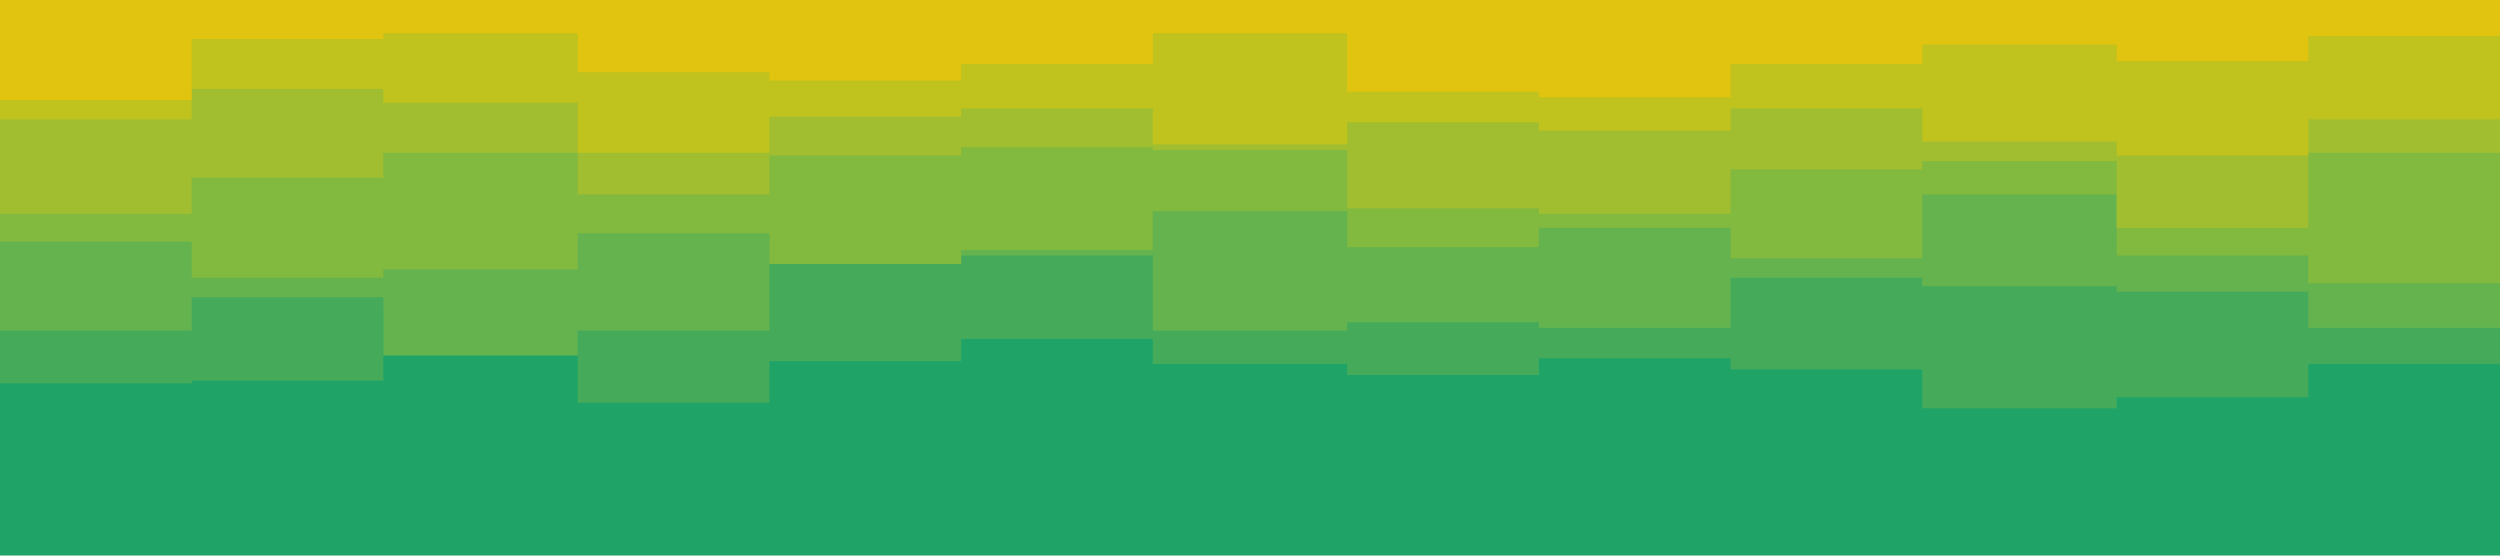 <svg id="visual" viewBox="0 0 900 200" width="900" height="200" xmlns="http://www.w3.org/2000/svg" xmlns:xlink="http://www.w3.org/1999/xlink" version="1.1"><rect x="0" y="0" width="900" height="200" fill="#1FA367"></rect><path d="M0 142L69 142L69 135L138 135L138 160L208 160L208 139L277 139L277 165L346 165L346 159L415 159L415 136L485 136L485 136L554 136L554 174L623 174L623 129L692 129L692 145L762 145L762 132L831 132L831 143L900 143L900 153L900 0L900 0L831 0L831 0L762 0L762 0L692 0L692 0L623 0L623 0L554 0L554 0L485 0L485 0L415 0L415 0L346 0L346 0L277 0L277 0L208 0L208 0L138 0L138 0L69 0L69 0L0 0Z" fill="#1fa367"></path><path d="M0 138L69 138L69 137L138 137L138 111L208 111L208 145L277 145L277 130L346 130L346 122L415 122L415 131L485 131L485 135L554 135L554 129L623 129L623 133L692 133L692 147L762 147L762 143L831 143L831 131L900 131L900 127L900 0L900 0L831 0L831 0L762 0L762 0L692 0L692 0L623 0L623 0L554 0L554 0L485 0L485 0L415 0L415 0L346 0L346 0L277 0L277 0L208 0L208 0L138 0L138 0L69 0L69 0L0 0Z" fill="#45ab5b"></path><path d="M0 119L69 119L69 107L138 107L138 128L208 128L208 119L277 119L277 95L346 95L346 92L415 92L415 119L485 119L485 116L554 116L554 118L623 118L623 100L692 100L692 103L762 103L762 105L831 105L831 118L900 118L900 102L900 0L900 0L831 0L831 0L762 0L762 0L692 0L692 0L623 0L623 0L554 0L554 0L485 0L485 0L415 0L415 0L346 0L346 0L277 0L277 0L208 0L208 0L138 0L138 0L69 0L69 0L0 0Z" fill="#64b34e"></path><path d="M0 87L69 87L69 100L138 100L138 97L208 97L208 84L277 84L277 95L346 95L346 90L415 90L415 76L485 76L485 89L554 89L554 82L623 82L623 93L692 93L692 70L762 70L762 92L831 92L831 102L900 102L900 75L900 0L900 0L831 0L831 0L762 0L762 0L692 0L692 0L623 0L623 0L554 0L554 0L485 0L485 0L415 0L415 0L346 0L346 0L277 0L277 0L208 0L208 0L138 0L138 0L69 0L69 0L0 0Z" fill="#82b93f"></path><path d="M0 77L69 77L69 64L138 64L138 55L208 55L208 70L277 70L277 56L346 56L346 53L415 53L415 54L485 54L485 75L554 75L554 77L623 77L623 61L692 61L692 58L762 58L762 82L831 82L831 55L900 55L900 72L900 0L900 0L831 0L831 0L762 0L762 0L692 0L692 0L623 0L623 0L554 0L554 0L485 0L485 0L415 0L415 0L346 0L346 0L277 0L277 0L208 0L208 0L138 0L138 0L69 0L69 0L0 0Z" fill="#a0be2f"></path><path d="M0 43L69 43L69 32L138 32L138 37L208 37L208 55L277 55L277 42L346 42L346 39L415 39L415 52L485 52L485 44L554 44L554 47L623 47L623 39L692 39L692 51L762 51L762 56L831 56L831 43L900 43L900 43L900 0L900 0L831 0L831 0L762 0L762 0L692 0L692 0L623 0L623 0L554 0L554 0L485 0L485 0L415 0L415 0L346 0L346 0L277 0L277 0L208 0L208 0L138 0L138 0L69 0L69 0L0 0Z" fill="#c0c21e"></path><path d="M0 36L69 36L69 14L138 14L138 12L208 12L208 26L277 26L277 29L346 29L346 23L415 23L415 12L485 12L485 33L554 33L554 35L623 35L623 23L692 23L692 16L762 16L762 22L831 22L831 13L900 13L900 14L900 0L900 0L831 0L831 0L762 0L762 0L692 0L692 0L623 0L623 0L554 0L554 0L485 0L485 0L415 0L415 0L346 0L346 0L277 0L277 0L208 0L208 0L138 0L138 0L69 0L69 0L0 0Z" fill="#e1c40f"></path></svg>